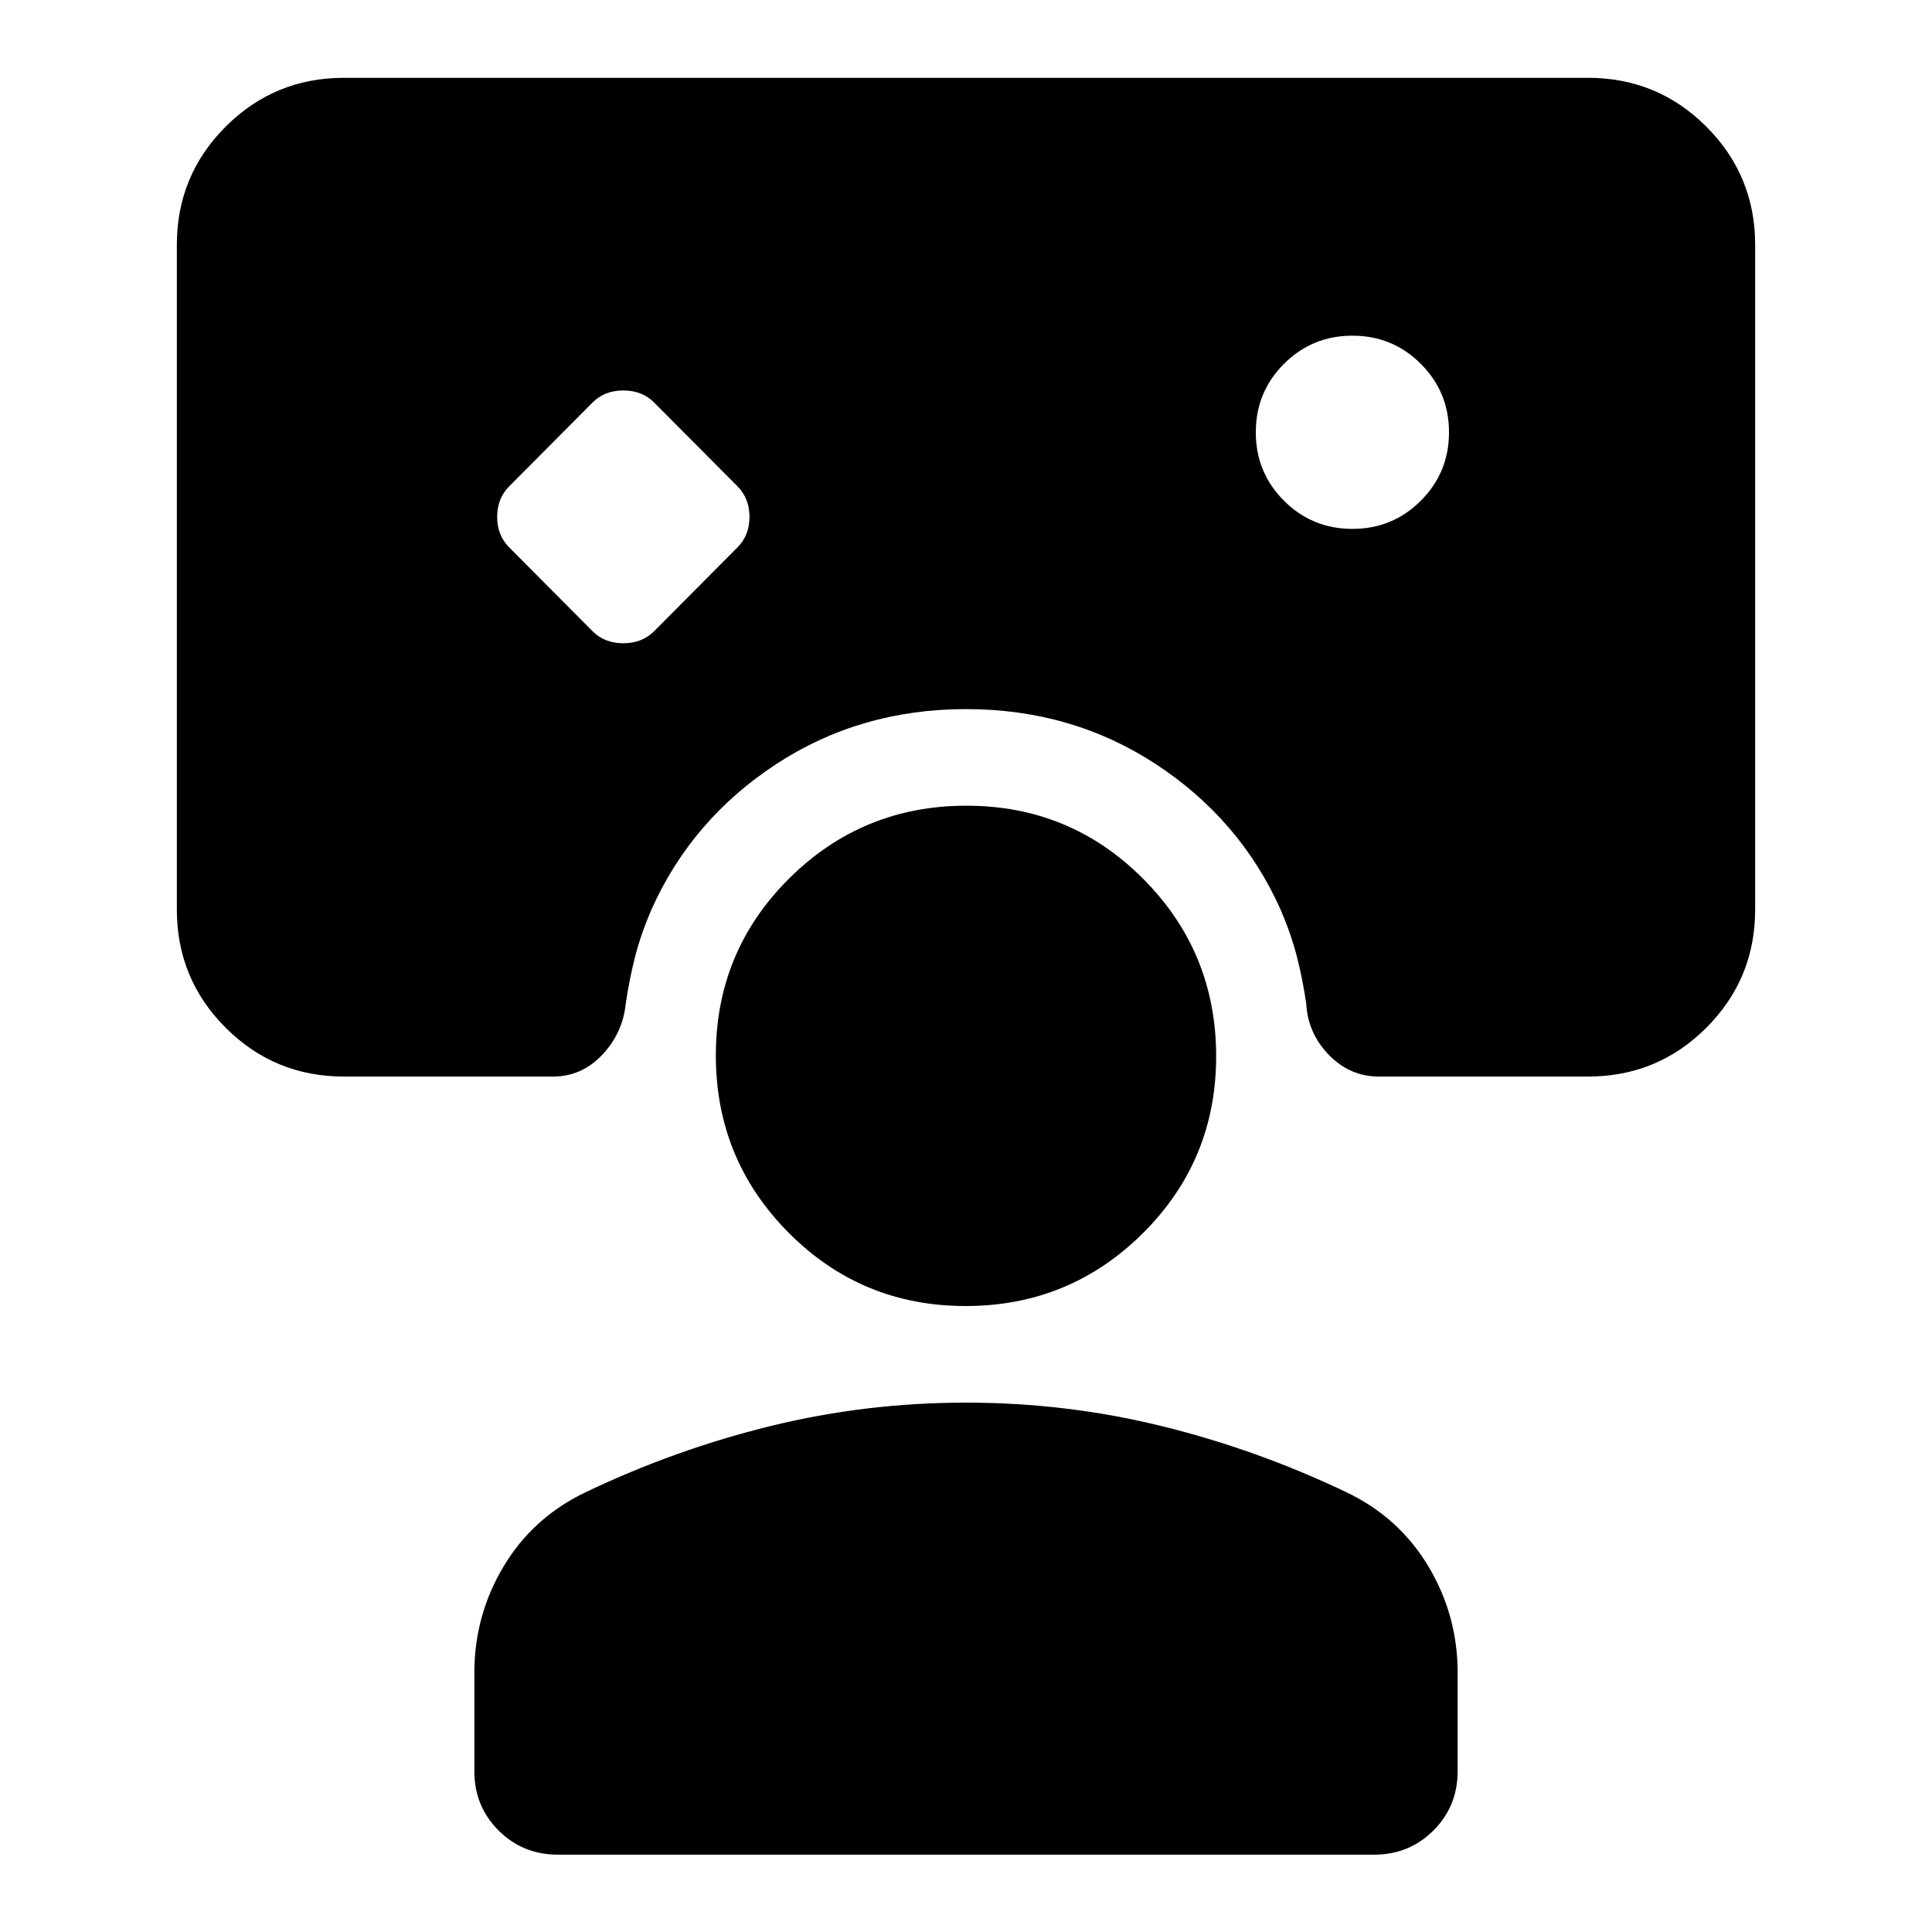 <svg xmlns="http://www.w3.org/2000/svg" height="20" viewBox="0 -960 960 960" width="20"><path d="M294.45-646.34q5.96 5.97 15.28 5.97 9.31 0 15.28-5.97l41.44-41.67q5.96-5.97 5.96-15.16 0-9.2-5.96-15.17l-41.44-41.67q-5.97-5.97-15.28-5.97-9.32 0-15.28 5.97l-41.44 41.67q-5.97 5.97-5.97 15.17 0 9.19 5.97 15.16l41.44 41.67ZM672-697.2q20 0 34-14t14-34q0-20-14-34t-34-14q-20 0-34 14t-14 34q0 20 14 34t34 14ZM277.2-38.43q-17.46 0-29.48-12.03-12.02-12.02-12.02-29.47v-48.81q0-28.7 14.59-53.02 14.6-24.33 40.8-36.81 44.48-21.23 91.83-32.85 47.36-11.62 97.08-11.62t97.08 11.62q47.35 11.62 91.83 32.85 26.2 12.48 40.8 36.81 14.59 24.32 14.59 53.02v48.81q0 17.45-12.02 29.47-12.02 12.03-29.48 12.03H277.2Zm202.6-272.61q-51.71 0-87.91-36.4-36.19-36.4-36.19-88.11t36.39-87.91q36.4-36.19 88.11-36.19t87.91 36.4q36.19 36.39 36.19 88.1 0 51.72-36.39 87.91-36.4 36.2-88.11 36.2ZM87.87-838.33q0-34.48 24.26-58.74 24.26-24.26 58.74-24.26h618.26q34.48 0 58.74 24.26 24.26 24.26 24.26 58.74v330.26q0 34.49-24.26 58.75-24.26 24.25-58.74 24.25h-104q-14.39 0-24.83-10.77-10.43-10.77-11.23-25.4-1.77-12.19-4.65-23.41-2.88-11.22-8.12-23.42-20-44.67-61.81-72.13-41.82-27.45-94.49-27.45-52.67 0-94.49 27.45-41.81 27.46-61.81 72.13-5.24 12.2-8.12 23.42-2.88 11.22-4.65 23.41-1.52 14.63-11.71 25.4-10.2 10.77-24.35 10.77h-104q-34.48 0-58.74-24.25-24.26-24.26-24.26-58.75v-330.26Z"/></svg>